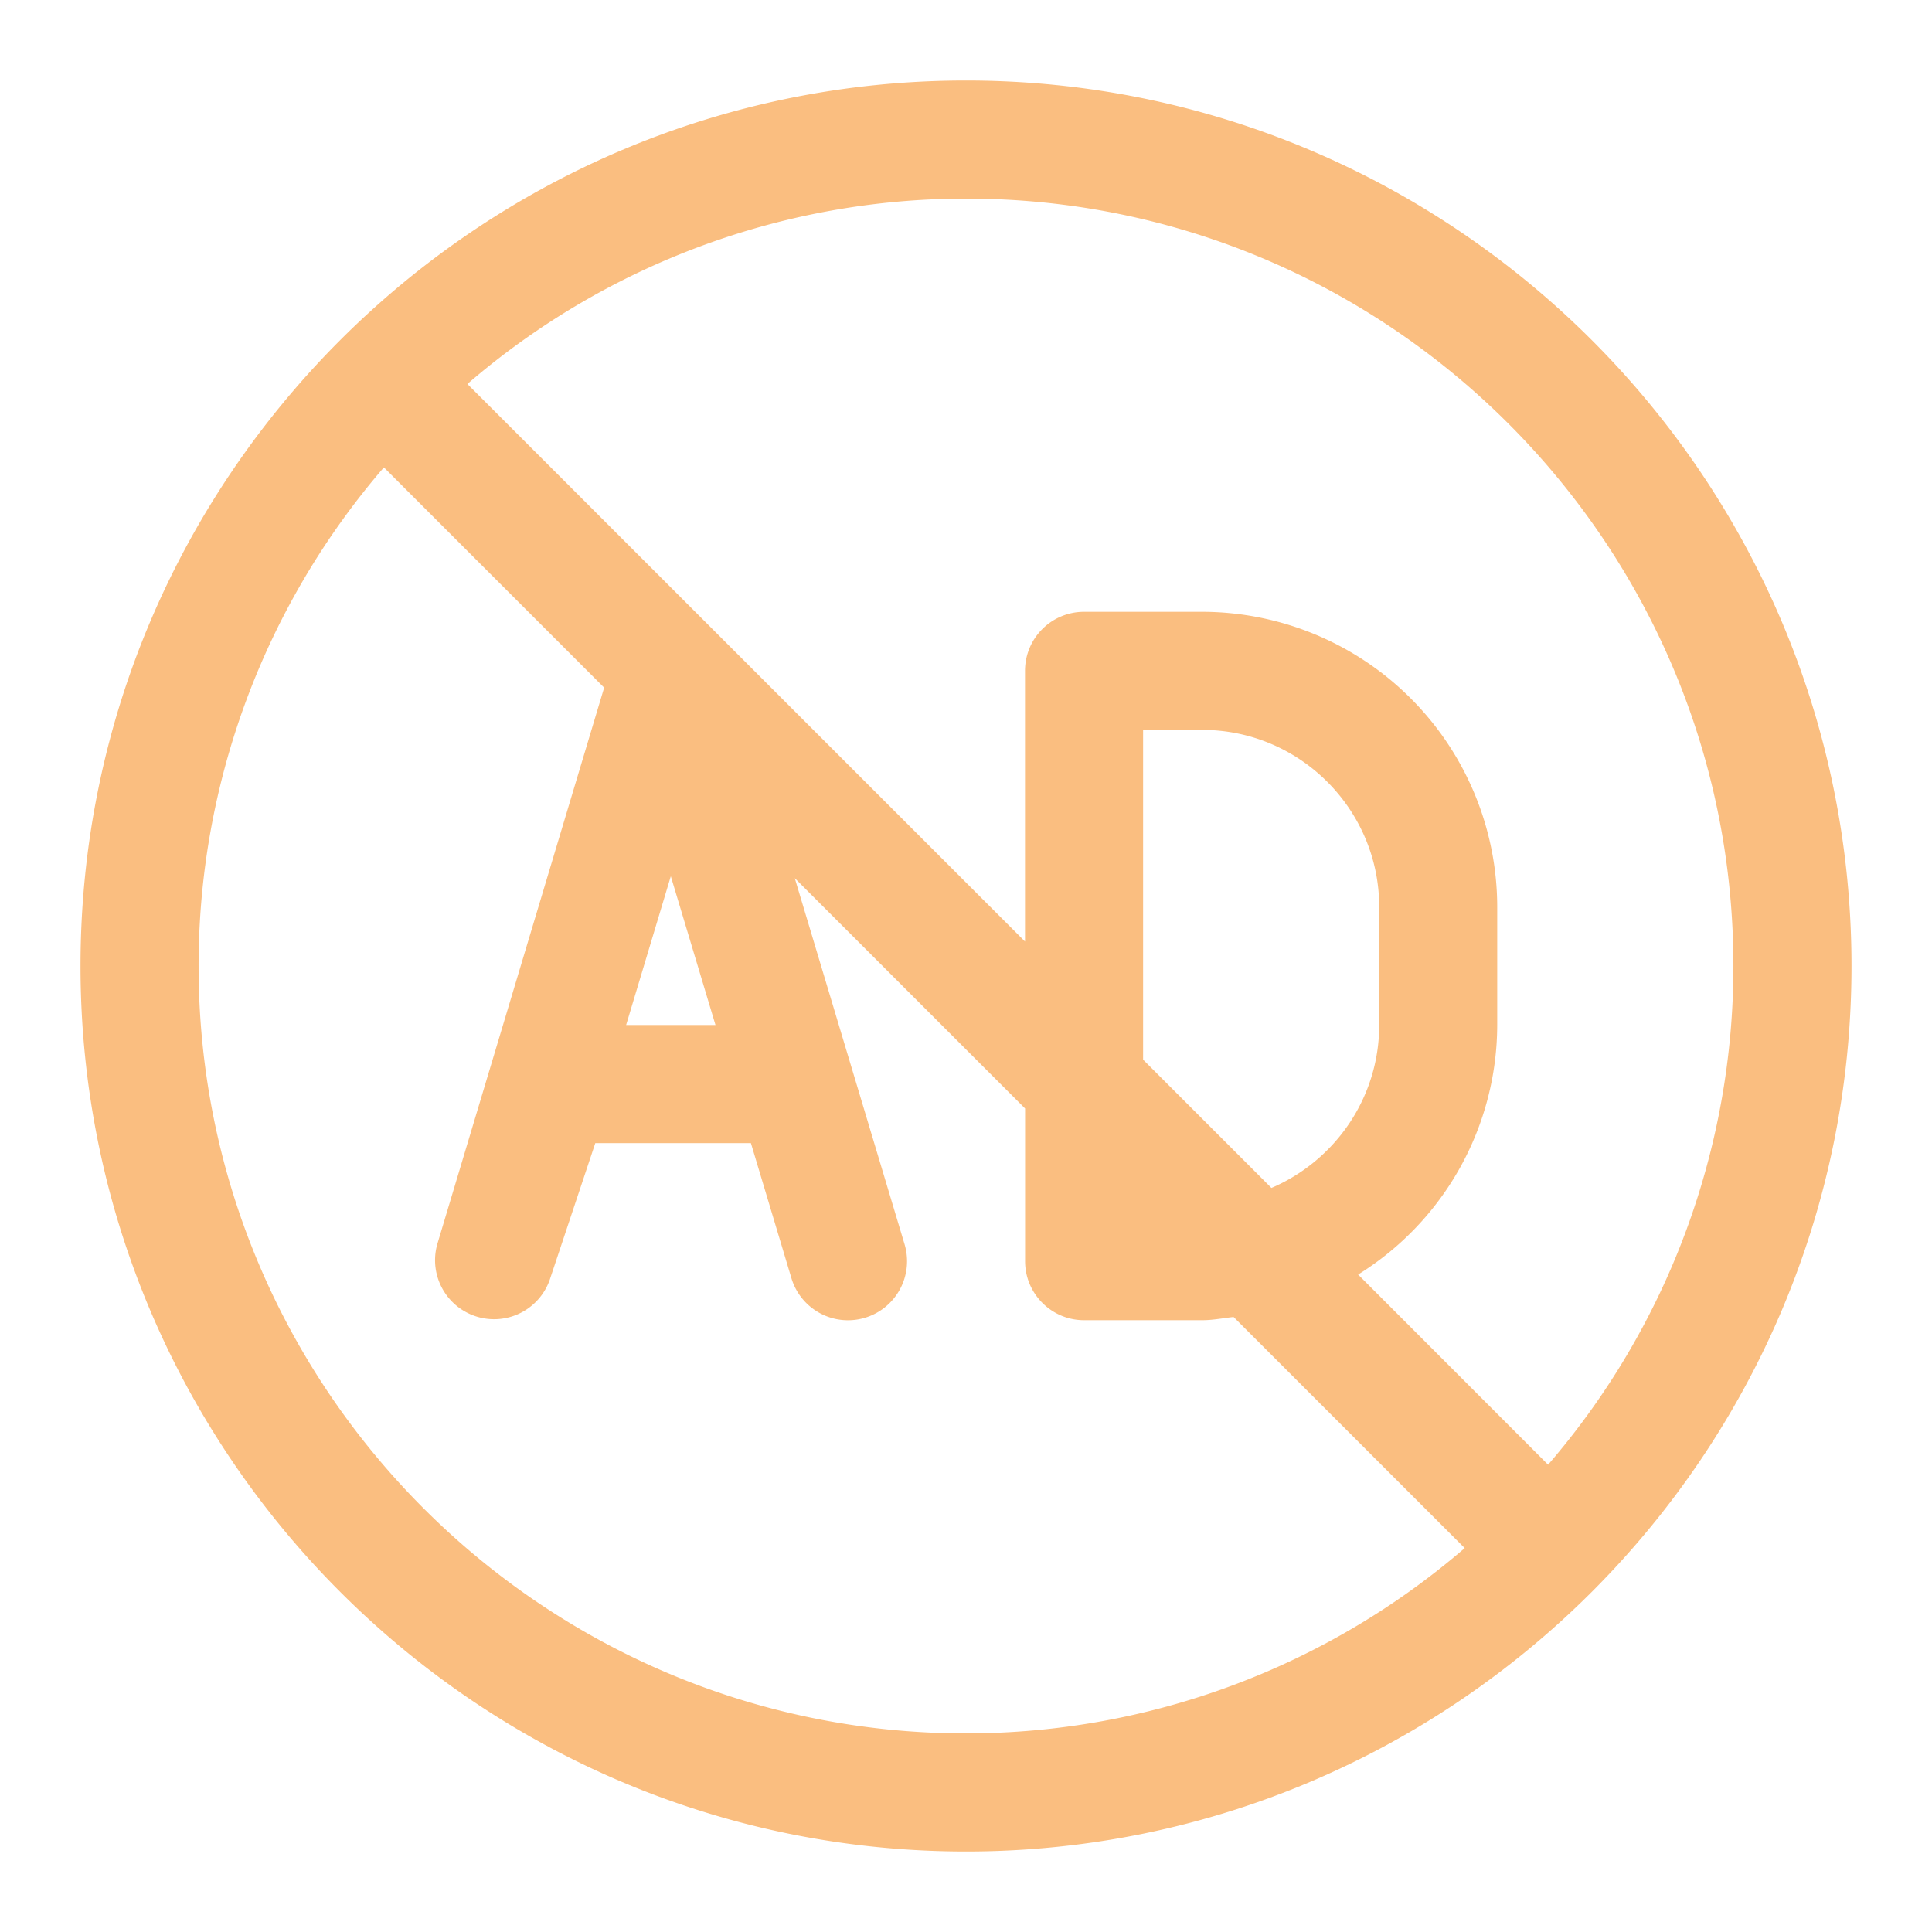 <svg xmlns="http://www.w3.org/2000/svg" width="24" height="24" fill="none"><g clip-path="url(#a)"><path fill="#FABE80" d="M12 1C5.935 1 1 5.935 1 12s4.935 11 11 11 11-4.935 11-11S18.065 1 12 1Zm0 20.533c-5.257 0-9.533-4.277-9.533-9.533a9.48 9.48 0 0 1 2.302-6.194l2.736 2.736-2.073 6.914a.733.733 0 0 0 1.397.442l.566-1.698h1.933l.503 1.677a.733.733 0 1 0 1.406-.42l-1.364-4.548 2.861 2.861v1.897c0 .405.329.733.733.733h1.467c.134 0 .26-.026.39-.04l2.871 2.871A9.487 9.487 0 0 1 12 21.533Zm-3.112-8.8h-1.11l.555-1.848.555 1.848Zm6.906 2.024L14.2 13.163V9.067h.733c1.213 0 2.2.987 2.2 2.2v1.466c0 .908-.553 1.688-1.339 2.024Zm3.437 3.438-2.36-2.362a3.658 3.658 0 0 0 1.728-3.1v-1.466A3.67 3.67 0 0 0 14.933 7.6h-1.467a.733.733 0 0 0-.733.733v3.363L5.806 4.77A9.485 9.485 0 0 1 12 2.467c5.256 0 9.533 4.276 9.533 9.533a9.48 9.48 0 0 1-2.302 6.195Z"/></g><defs><clipPath id="a"><path fill="#fff" d="M0 0h24v24H0z"/></clipPath></defs></svg>
